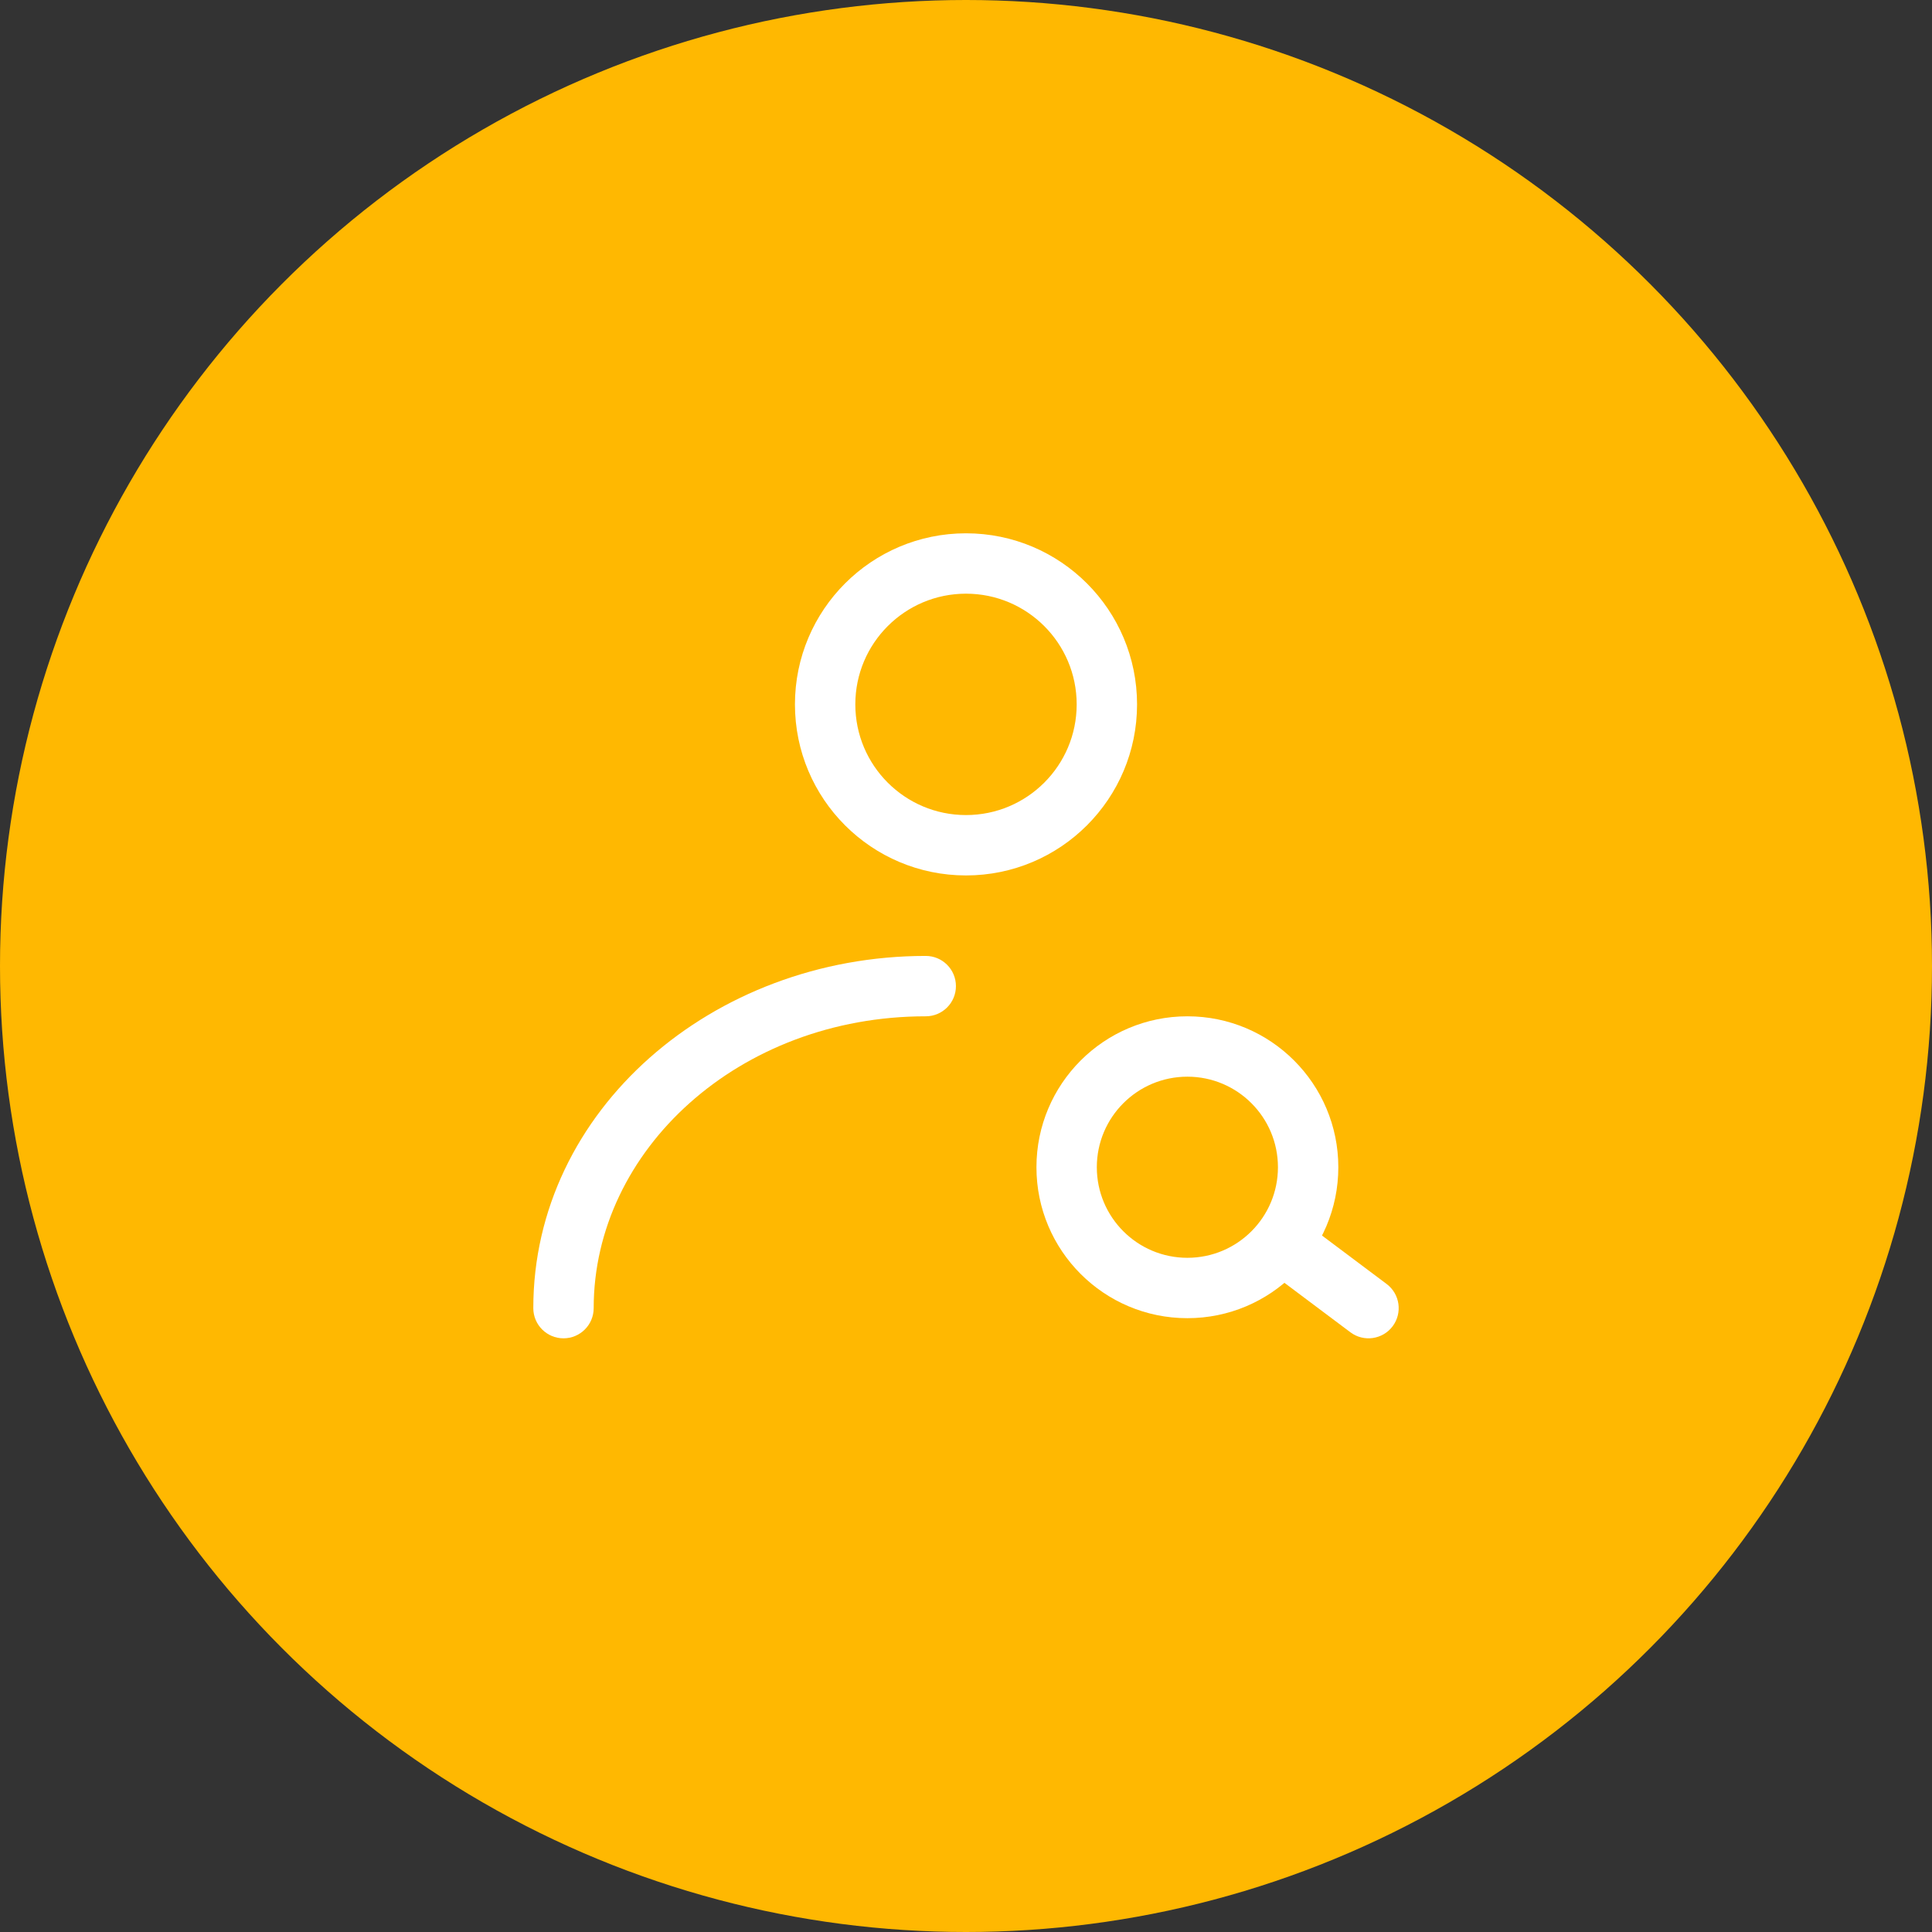 <svg xmlns="http://www.w3.org/2000/svg" width="80" height="80" viewBox="0 0 80 80" fill="none">
  <rect x="0" y="0" width="80" height="80" fill="#333333" stroke="none"/>
  <circle cx="40" cy="40" r="40" fill="#FFB801"/>
  <!-- Conteúdo do segundo SVG no centro do primeiro -->
  <svg xmlns="http://www.w3.org/2000/svg" width="40" height="40" viewBox="0 0 40 40" fill="none" x="20" y="20">
<path fill-rule="evenodd" clip-rule="evenodd" d="M20 4.583C17.469 4.583 15.417 6.635 15.417 9.167C15.417 11.698 17.469 13.75 20 13.75C22.531 13.75 24.583 11.698 24.583 9.167C24.583 6.635 22.531 4.583 20 4.583ZM12.917 9.167C12.917 5.255 16.088 2.083 20 2.083C23.912 2.083 27.083 5.255 27.083 9.167C27.083 13.079 23.912 16.25 20 16.25C16.088 16.25 12.917 13.079 12.917 9.167Z" fill="white"/>
<path fill-rule="evenodd" clip-rule="evenodd" d="M18.333 22.083C10.597 22.083 4.583 27.628 4.583 34.167C4.583 34.857 4.024 35.417 3.333 35.417C2.643 35.417 2.083 34.857 2.083 34.167C2.083 25.978 9.501 19.583 18.333 19.583C19.024 19.583 19.583 20.143 19.583 20.833C19.583 21.524 19.024 22.083 18.333 22.083Z" fill="white"/>
<path fill-rule="evenodd" clip-rule="evenodd" d="M29.167 24.583C27.096 24.583 25.417 26.262 25.417 28.333C25.417 30.404 27.096 32.083 29.167 32.083C31.238 32.083 32.917 30.404 32.917 28.333C32.917 26.262 31.238 24.583 29.167 24.583ZM22.917 28.333C22.917 24.882 25.715 22.083 29.167 22.083C32.618 22.083 35.417 24.882 35.417 28.333C35.417 31.785 32.618 34.583 29.167 34.583C25.715 34.583 22.917 31.785 22.917 28.333Z" fill="white"/>
<path fill-rule="evenodd" clip-rule="evenodd" d="M32.333 30.917C32.748 30.364 33.531 30.253 34.083 30.667L37.417 33.167C37.969 33.581 38.081 34.364 37.667 34.917C37.252 35.469 36.469 35.581 35.917 35.167L32.583 32.667C32.031 32.252 31.919 31.469 32.333 30.917Z" fill="white"/>
</svg>
  <!-- Fim do conteúdo do segundo SVG -->
</svg>
